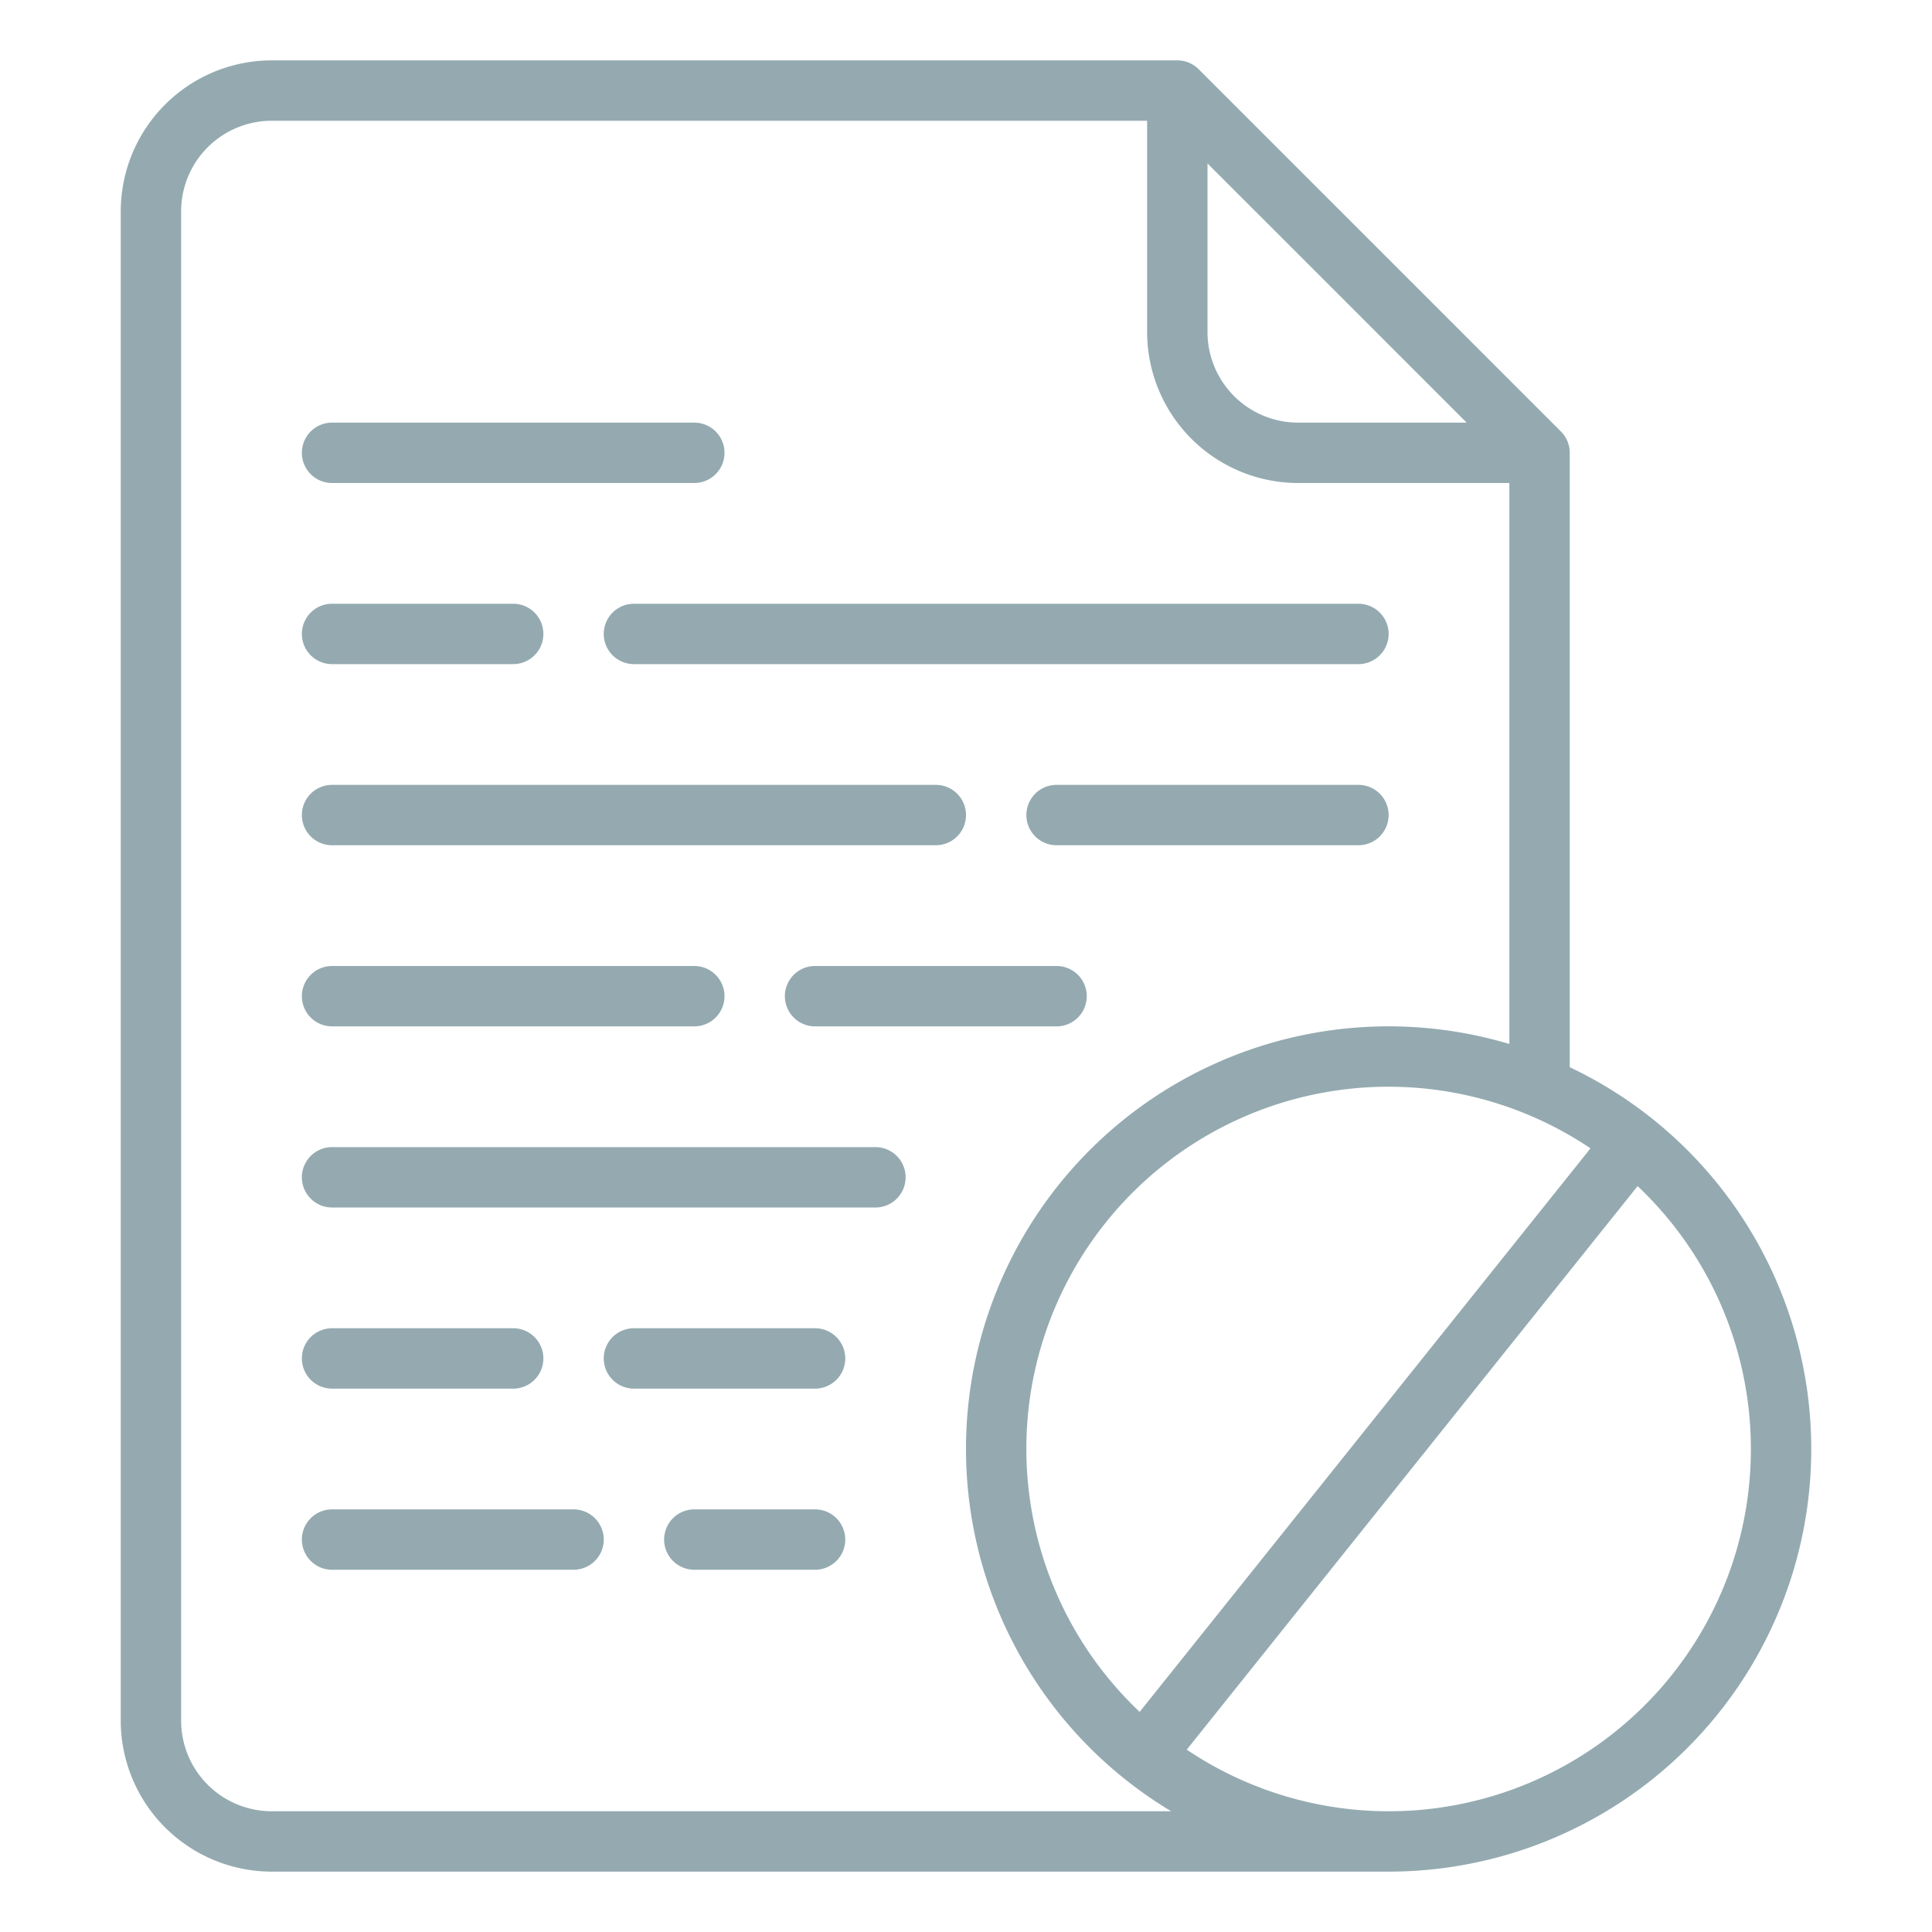 <?xml version="1.0"?>
<svg xmlns="http://www.w3.org/2000/svg" id="Outline" viewBox="0 0 512 512" width="512px" height="512px" class=""><g><path d="M413.657,114.343l-96-96A8,8,0,0,0,312,16H72A40.045,40.045,0,0,0,32,56V456a40.045,40.045,0,0,0,40,40H368a111.991,111.991,0,0,0,48-213.179V120A8,8,0,0,0,413.657,114.343ZM320,43.313,388.687,112H344a24.028,24.028,0,0,1-24-24ZM72,480a24.028,24.028,0,0,1-24-24V56A24.028,24.028,0,0,1,72,32H304V88a40.045,40.045,0,0,0,40,40h56V276.666A111.983,111.983,0,0,0,310.369,480Zm392-96a95.958,95.958,0,0,1-149.5,79.676L433.979,314.332A95.741,95.741,0,0,1,464,384Zm-42.5-79.676L302.021,453.668A95.956,95.956,0,0,1,421.5,304.324Z" data-original="#000000" class="active-path" data-old_color="#000000" fill="#94AAB0"/><path d="M160,168a8,8,0,0,0,8,8H360a8,8,0,0,0,0-16H168A8,8,0,0,0,160,168Z" data-original="#000000" class="active-path" data-old_color="#000000" fill="#94AAB0"/><path d="M88,224H248a8,8,0,0,0,0-16H88a8,8,0,0,0,0,16Z" data-original="#000000" class="active-path" data-old_color="#000000" fill="#94AAB0"/><path d="M280,256H216a8,8,0,0,0,0,16h64a8,8,0,0,0,0-16Z" data-original="#000000" class="active-path" data-old_color="#000000" fill="#94AAB0"/><path d="M232,304H88a8,8,0,0,0,0,16H232a8,8,0,0,0,0-16Z" data-original="#000000" class="active-path" data-old_color="#000000" fill="#94AAB0"/><path d="M88,176h48a8,8,0,0,0,0-16H88a8,8,0,0,0,0,16Z" data-original="#000000" class="active-path" data-old_color="#000000" fill="#94AAB0"/><path d="M360,208H280a8,8,0,0,0,0,16h80a8,8,0,0,0,0-16Z" data-original="#000000" class="active-path" data-old_color="#000000" fill="#94AAB0"/><path d="M88,272h96a8,8,0,0,0,0-16H88a8,8,0,0,0,0,16Z" data-original="#000000" class="active-path" data-old_color="#000000" fill="#94AAB0"/><path d="M216,400H184a8,8,0,0,0,0,16h32a8,8,0,0,0,0-16Z" data-original="#000000" class="active-path" data-old_color="#000000" fill="#94AAB0"/><path d="M152,400H88a8,8,0,0,0,0,16h64a8,8,0,0,0,0-16Z" data-original="#000000" class="active-path" data-old_color="#000000" fill="#94AAB0"/><path d="M88,368h48a8,8,0,0,0,0-16H88a8,8,0,0,0,0,16Z" data-original="#000000" class="active-path" data-old_color="#000000" fill="#94AAB0"/><path d="M88,128h96a8,8,0,0,0,0-16H88a8,8,0,0,0,0,16Z" data-original="#000000" class="active-path" data-old_color="#000000" fill="#94AAB0"/><path d="M216,352H168a8,8,0,0,0,0,16h48a8,8,0,0,0,0-16Z" data-original="#000000" class="active-path" data-old_color="#000000" fill="#94AAB0"/></g> </svg>

